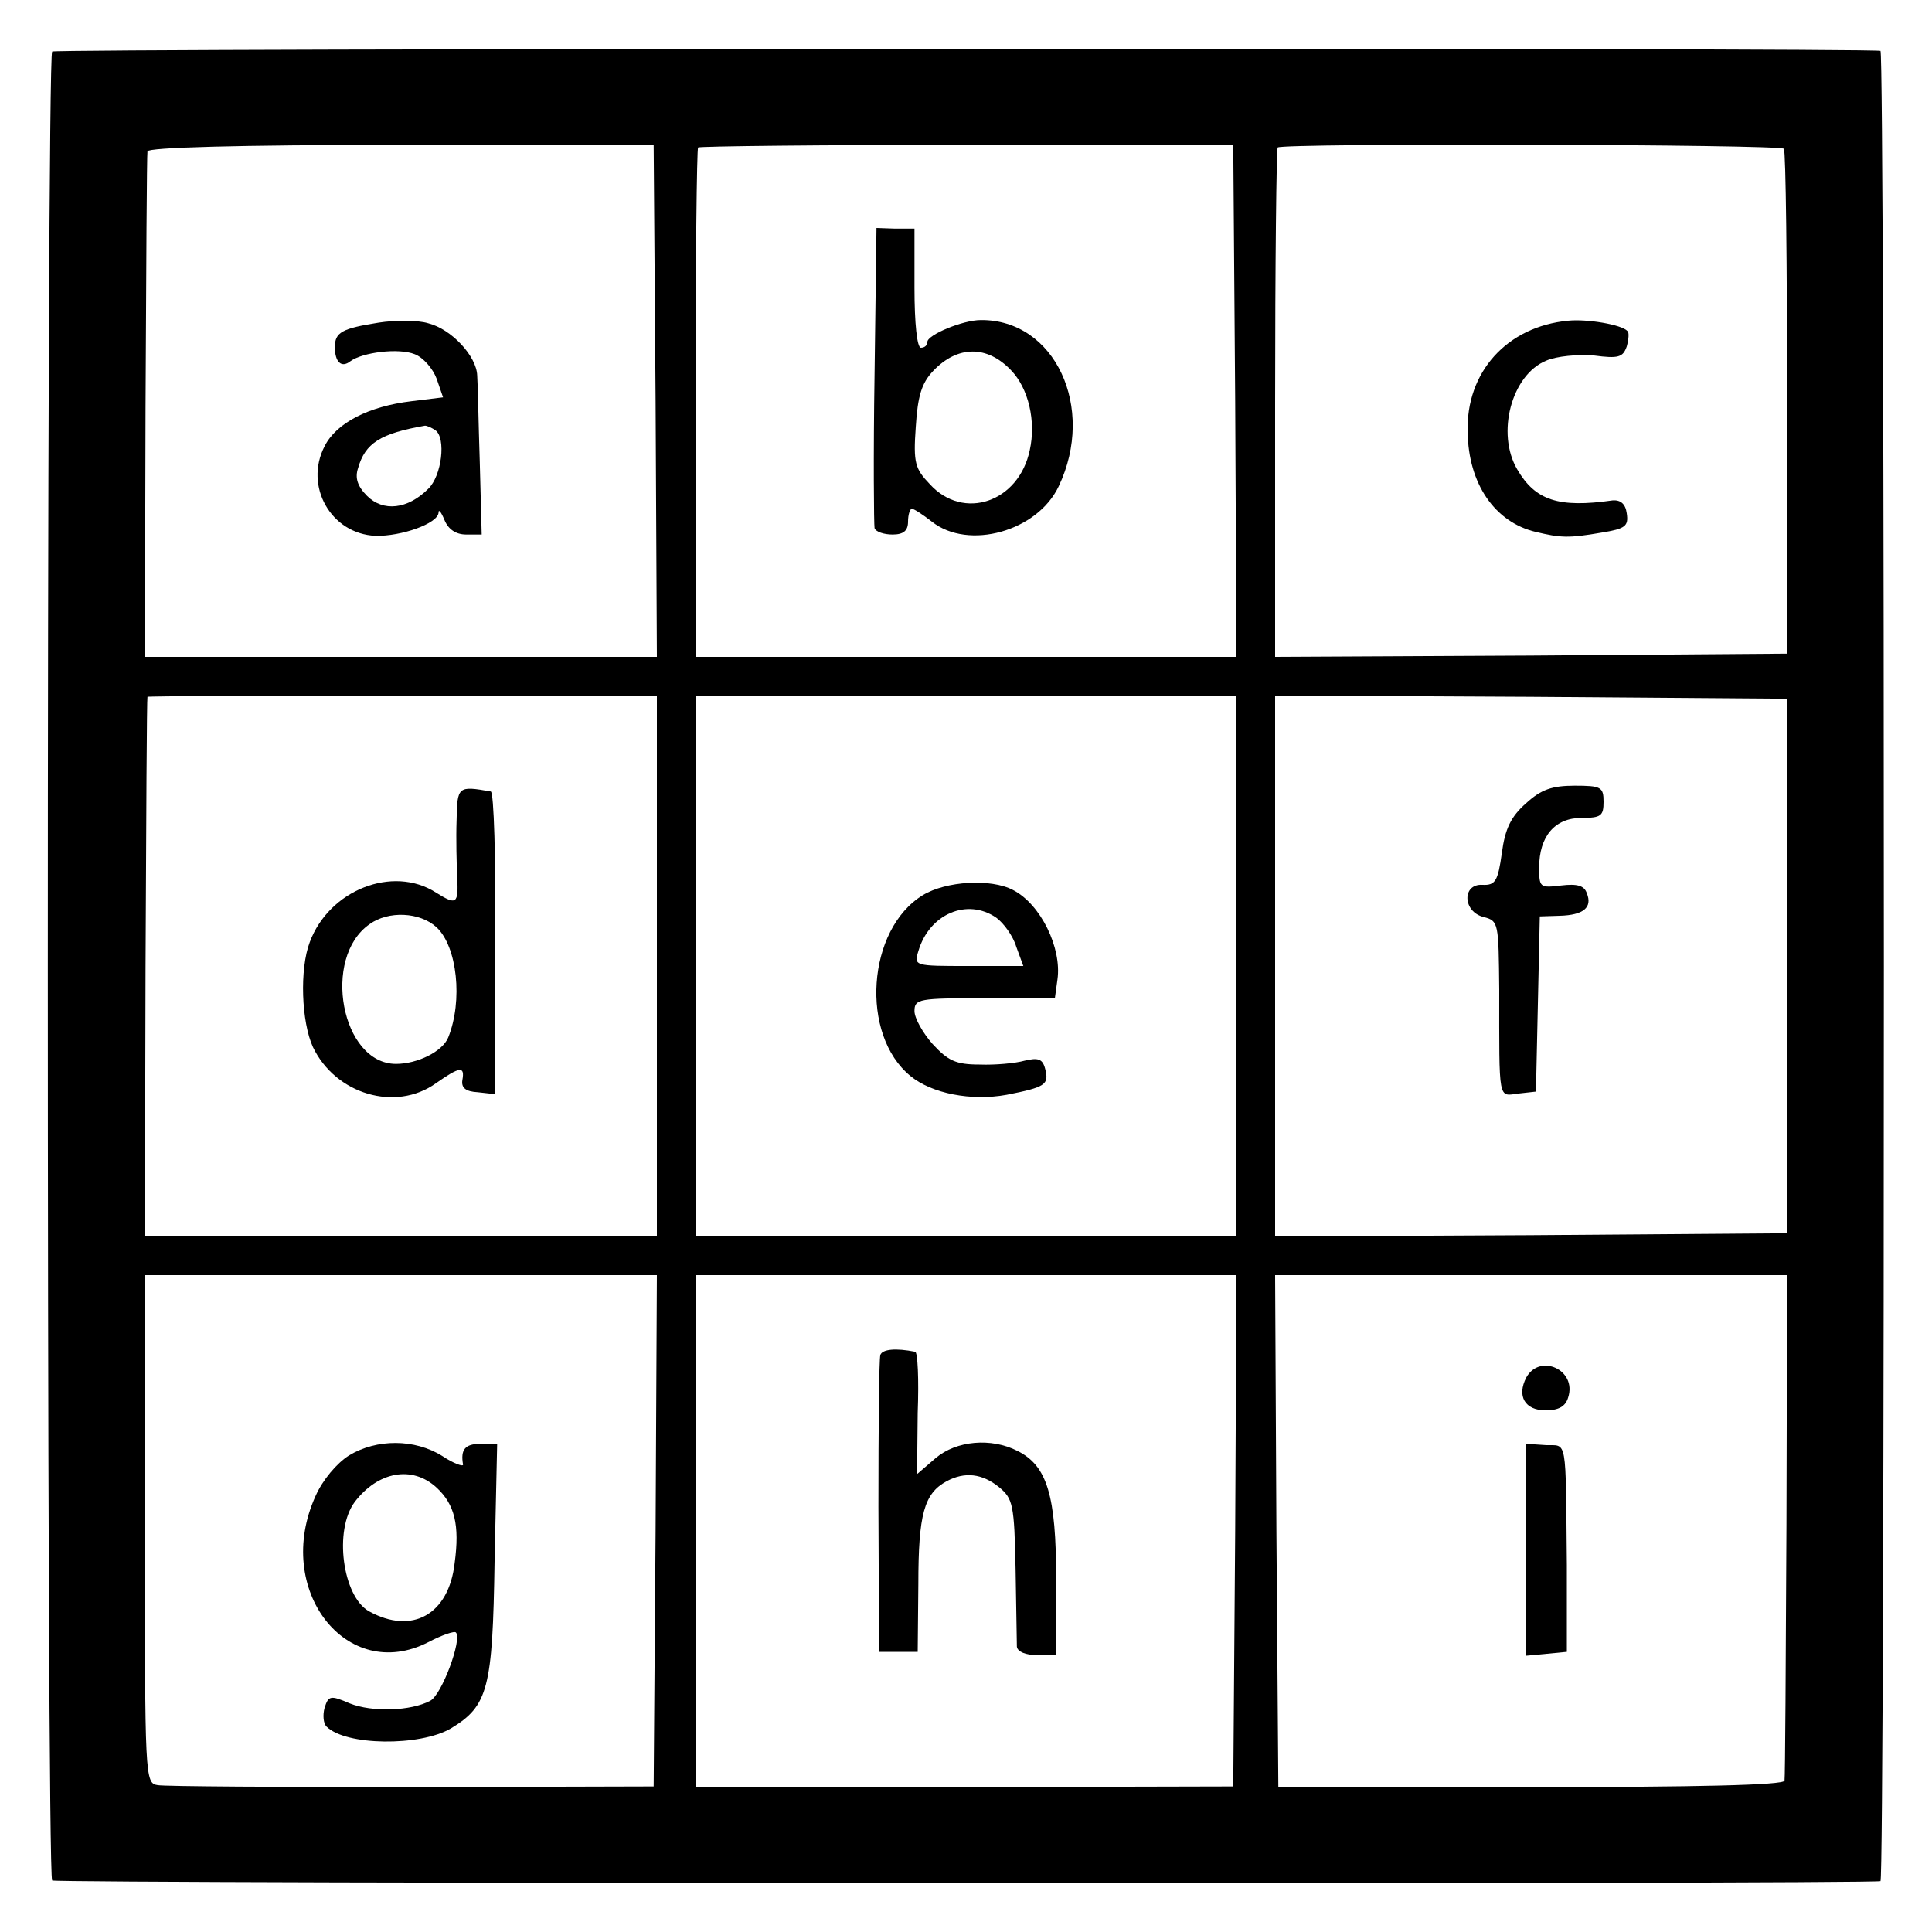 <?xml version="1.0" standalone="no"?>
<!DOCTYPE svg PUBLIC "-//W3C//DTD SVG 20010904//EN"
 "http://www.w3.org/TR/2001/REC-SVG-20010904/DTD/svg10.dtd">
<svg version="1.0" xmlns="http://www.w3.org/2000/svg"
 width="300pt" height="300pt" viewBox="0 0 300 300"
 preserveAspectRatio="xMidYMid meet">
<g transform="translate(0,300) scale(0.1,-0.1)"
fill="#000000" stroke="none">
<path d="M81 2920 c-9 -7 -9 -2833 0 -2840 7 -5 2822 -6 2839 -1 7 1 7 2841 0
2842 -16 5 -2832 4 -2839 -1z m937 -543 l2 -397 -397 0 -398 0 1 388 c1 213 2
392 3 397 1 6 139 10 394 10 l392 0 3 -398z m900 0 l2 -397 -420 0 -420 0 0
393 c0 217 2 396 4 398 3 2 190 4 418 4 l413 0 3 -398z m852 392 c3 -4 5 -182
5 -396 l0 -388 -398 -3 -397 -2 0 393 c0 217 2 396 4 398 7 7 781 5 786 -2z
m-1750 -1269 l0 -420 -398 0 -397 0 1 418 c1 229 2 418 3 420 0 1 179 2 396 2
l395 0 0 -420z m900 0 l0 -420 -420 0 -420 0 0 420 0 420 420 0 420 0 0 -420z
m855 0 l0 -415 -398 -3 -397 -2 0 420 0 420 397 -2 398 -3 0 -415z m-1757
-877 l-3 -397 -375 -1 c-206 0 -384 1 -395 3 -20 3 -20 10 -20 398 l0 394 398
0 397 0 -2 -397z m900 0 l-3 -397 -418 -1 -417 0 0 398 0 397 420 0 420 0 -2
-397z m856 10 c-1 -214 -2 -393 -3 -398 -1 -7 -137 -10 -393 -10 l-393 0 -3
398 -2 397 397 0 398 0 -1 -387z"/>
<path d="M588 2499 c-57 -9 -68 -15 -68 -38 0 -23 10 -33 24 -22 19 14 75 21
100 11 13 -5 28 -22 34 -38 l10 -29 -49 -6 c-67 -8 -117 -34 -135 -70 -32 -62
10 -136 79 -139 40 -1 97 19 98 36 0 6 4 1 9 -11 6 -15 18 -23 34 -23 l24 0
-3 113 c-2 61 -3 122 -4 134 -1 30 -40 72 -76 81 -16 5 -51 5 -77 1z m88 -167
c17 -12 10 -71 -11 -91 -32 -32 -70 -36 -95 -11 -15 15 -19 28 -14 43 11 39
35 54 104 66 3 0 10 -3 16 -7z"/>
<path d="M1358 2418 c-2 -126 -1 -233 0 -238 2 -6 15 -10 28 -10 17 0 24 6 24
20 0 11 3 20 6 20 3 0 17 -9 31 -20 57 -45 164 -15 197 55 58 122 -6 259 -121
258 -28 0 -83 -23 -83 -34 0 -5 -4 -9 -10 -9 -6 0 -10 38 -10 93 l0 92 -30 0
-29 1 -3 -228z m212 7 c27 -28 39 -79 29 -124 -17 -81 -103 -110 -155 -53 -23
24 -26 33 -22 89 3 48 9 68 27 87 38 40 84 40 121 1z"/>
<path d="M2435 2502 c-95 -9 -159 -80 -156 -173 1 -80 42 -140 106 -155 38 -9
50 -10 102 -1 37 6 42 10 39 30 -2 15 -10 21 -22 20 -84 -12 -120 0 -148 48
-33 56 -9 147 45 169 16 7 49 10 74 8 38 -5 45 -3 51 14 3 11 4 22 1 24 -9 10
-63 19 -92 16z"/>
<path d="M709 1726 c-1 -28 0 -68 1 -88 2 -42 -1 -44 -33 -24 -67 43 -166 4
-196 -77 -16 -42 -13 -124 5 -163 35 -73 128 -101 191 -56 37 26 45 27 41 5
-2 -12 5 -18 24 -19 l27 -3 0 235 c1 129 -2 235 -7 235 -51 9 -52 8 -53 -45z
m-31 -166 c32 -30 41 -114 18 -171 -9 -22 -48 -41 -81 -41 -85 0 -116 165 -41
217 29 21 78 19 104 -5z"/>
<path d="M1433 1610 c-87 -53 -98 -217 -19 -281 33 -27 94 -39 149 -29 61 12
66 16 60 40 -4 16 -11 18 -32 13 -14 -4 -46 -7 -70 -6 -37 0 -49 6 -73 32 -15
17 -28 40 -28 51 0 19 7 20 109 20 l109 0 4 29 c7 49 -26 117 -69 139 -34 18
-104 14 -140 -8z m114 -35 c11 -8 26 -28 31 -45 l11 -30 -85 0 c-84 0 -85 0
-78 23 17 58 76 83 121 52z"/>
<path d="M2370 1753 c-24 -21 -33 -40 -38 -78 -6 -43 -10 -50 -30 -49 -32 2
-31 -42 2 -50 23 -6 23 -9 24 -113 0 -176 -2 -165 30 -161 l27 3 3 136 3 136
31 1 c37 1 51 13 42 35 -4 12 -15 15 -40 12 -33 -4 -34 -3 -34 28 0 48 24 77
66 77 30 0 34 3 34 25 0 23 -4 25 -45 25 -35 0 -52 -6 -75 -27z"/>
<path d="M542 740 c-19 -12 -41 -38 -52 -63 -66 -145 48 -292 175 -227 21 11
41 18 43 15 10 -10 -22 -97 -40 -106 -30 -16 -90 -18 -125 -4 -30 13 -33 12
-39 -7 -3 -11 -2 -24 3 -29 30 -30 145 -31 193 -3 58 35 65 62 68 260 l4 182
-26 0 c-24 0 -31 -9 -27 -32 1 -4 -14 1 -32 13 -43 27 -102 27 -145 1z m136
-50 c28 -26 36 -58 28 -117 -9 -80 -66 -112 -133 -75 -41 23 -55 126 -22 170
36 47 89 57 127 22z"/>
<path d="M1367 896 c-2 -6 -3 -112 -3 -236 l1 -225 30 0 30 0 1 105 c0 109 9
141 44 160 28 15 55 12 81 -9 22 -18 24 -27 26 -128 1 -59 2 -114 2 -120 1 -8
14 -13 31 -13 l30 0 0 118 c0 130 -14 176 -60 199 -41 21 -95 16 -127 -11
l-29 -25 1 95 c2 52 0 95 -4 95 -30 6 -51 4 -54 -5z"/>
<path d="M2370 861 c-15 -29 -2 -51 30 -51 20 0 31 6 35 20 14 43 -44 69 -65
31z"/>
<path d="M2370 593 l0 -164 32 3 31 3 0 135 c-2 202 1 185 -33 186 l-30 2 0
-165z"/>
</g>
</svg>

